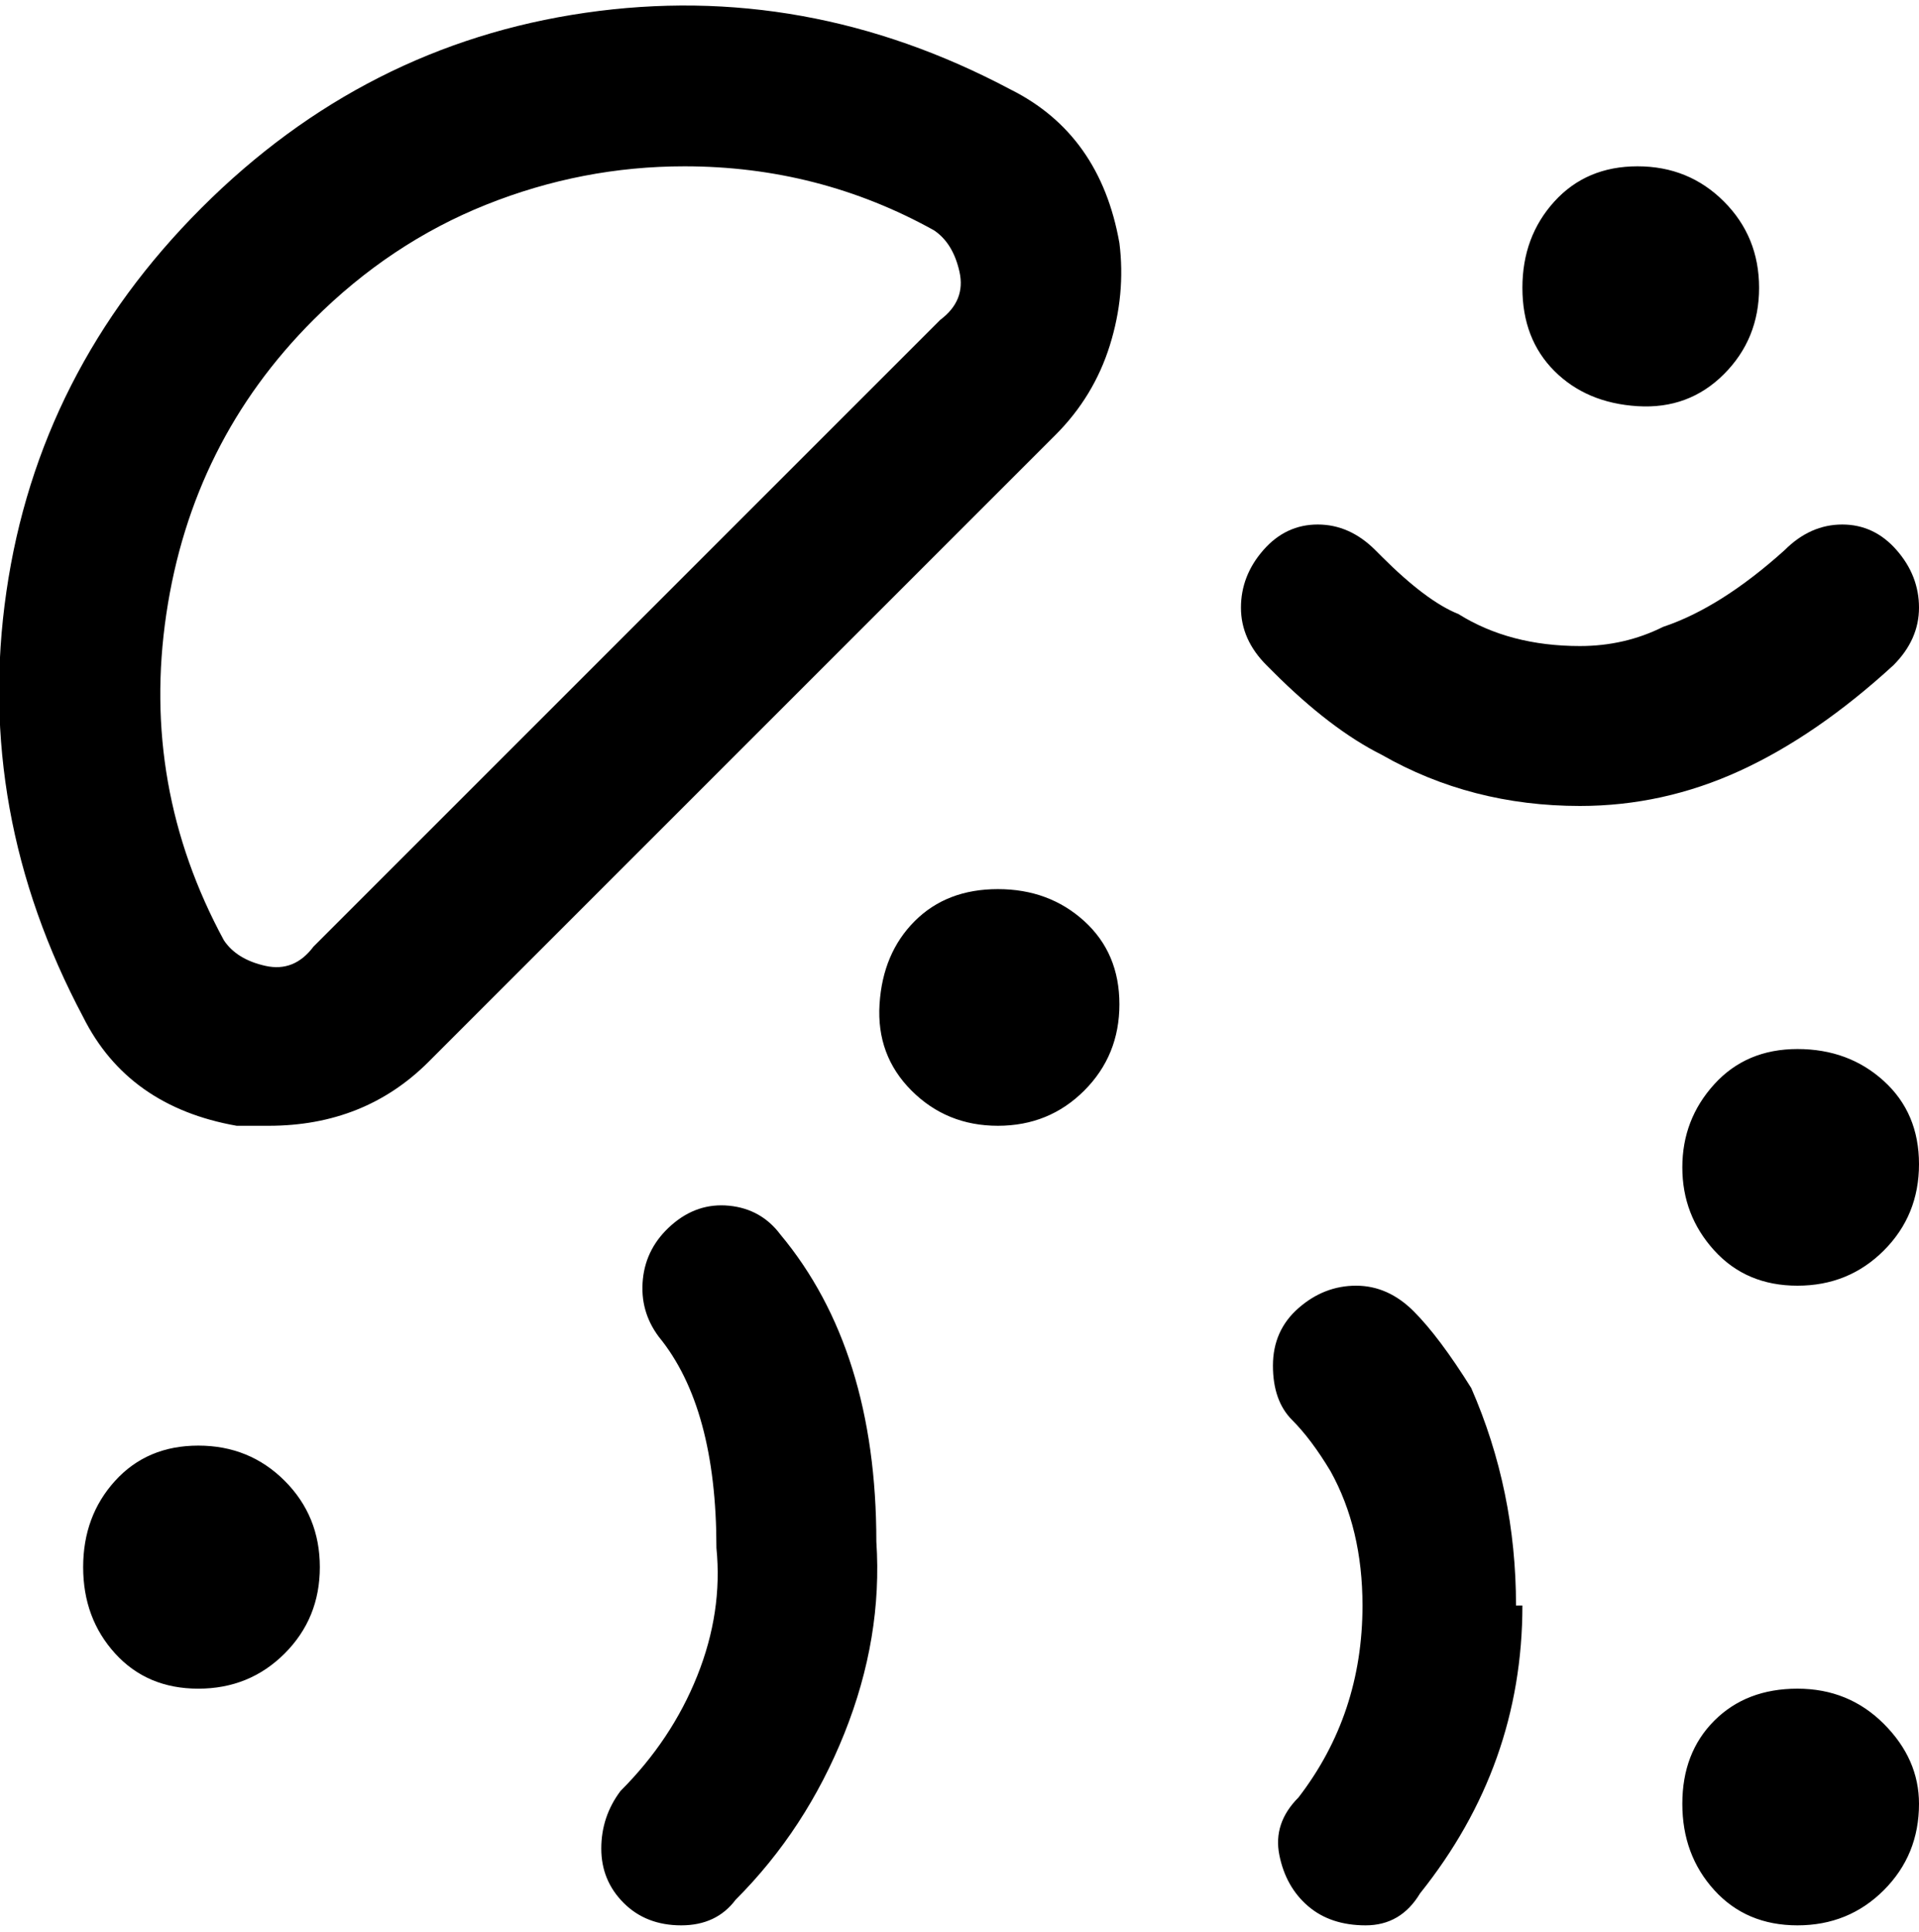 <svg viewBox="0 0 300 302.001" xmlns="http://www.w3.org/2000/svg"><path d="M175 38q-3-17-17-24Q126-3 91.5 2t-60 30.5Q6 58 1 92.5T13 159q7 14 24 17h5q15 0 25-10l98-98q6-6 8.5-14t1.5-16zm-28 12l-98 98q-3 4-7.5 3t-6.5-4q-13-24-9-51t23-46q12-12 27-18t31-6q21 0 39 10 3 2 4 6.5t-3 7.5zM50 245q0 8-5.5 13.5T31 264q-8 0-13-5.5T13 245q0-8 5-13.5t13-5.5q8 0 13.5 5.5T50 245zm250-63q0 8-5.5 13.5T281 201q-8 0-13-5.5t-5-13q0-7.5 5-13t13-5.5q8 0 13.5 5t5.5 13zm-125-25q0 8-5.5 13.5T156 176q-8 0-13.5-5.5t-5-13.5q.5-8 5.5-13t13-5q8 0 13.5 5t5.5 13zm125 125q0 8-5.5 13.5T281 301q-8 0-13-5.5t-5-13.5q0-8 5-13t13-5q8 0 13.5 5.5T300 282zM238 45q0-8 5-13.5t13-5.5q8 0 13.5 5.5T275 45q0 8-5.5 13.5t-13.5 5q-8-.5-13-5.5t-5-13zm58 59q-12 11-24 16.5t-25 5.5q-17 0-31-8-8-4-17-13l-1-1q-4-4-4-9t3.5-9q3.5-4 8.5-4t9 4l1 1q7 7 12 9 8 5 19 5 7 0 13-3 9-3 19-12 4-4 9-4t8.5 4q3.5 4 3.5 9t-4 9zM137 241q1 15-5 30t-17 26q-3 4-8.5 4t-9-3.5Q94 294 94 289t3-9q8-8 12-18t3-20q0-22-9-33-3-4-2.5-9t4.5-8.5q4-3.5 9-3t8 4.5q15 18 15 48zm101 10q0 25-16 45-3 5-8.5 5t-9-3q-3.5-3-4.5-8t3-9q10-13 10-30 0-12-5-21-3-5-6-8t-3-8.5q0-5.5 4-9t9-3.5q5 0 9 4t9 12q7 16 7 34h1z"/></svg>